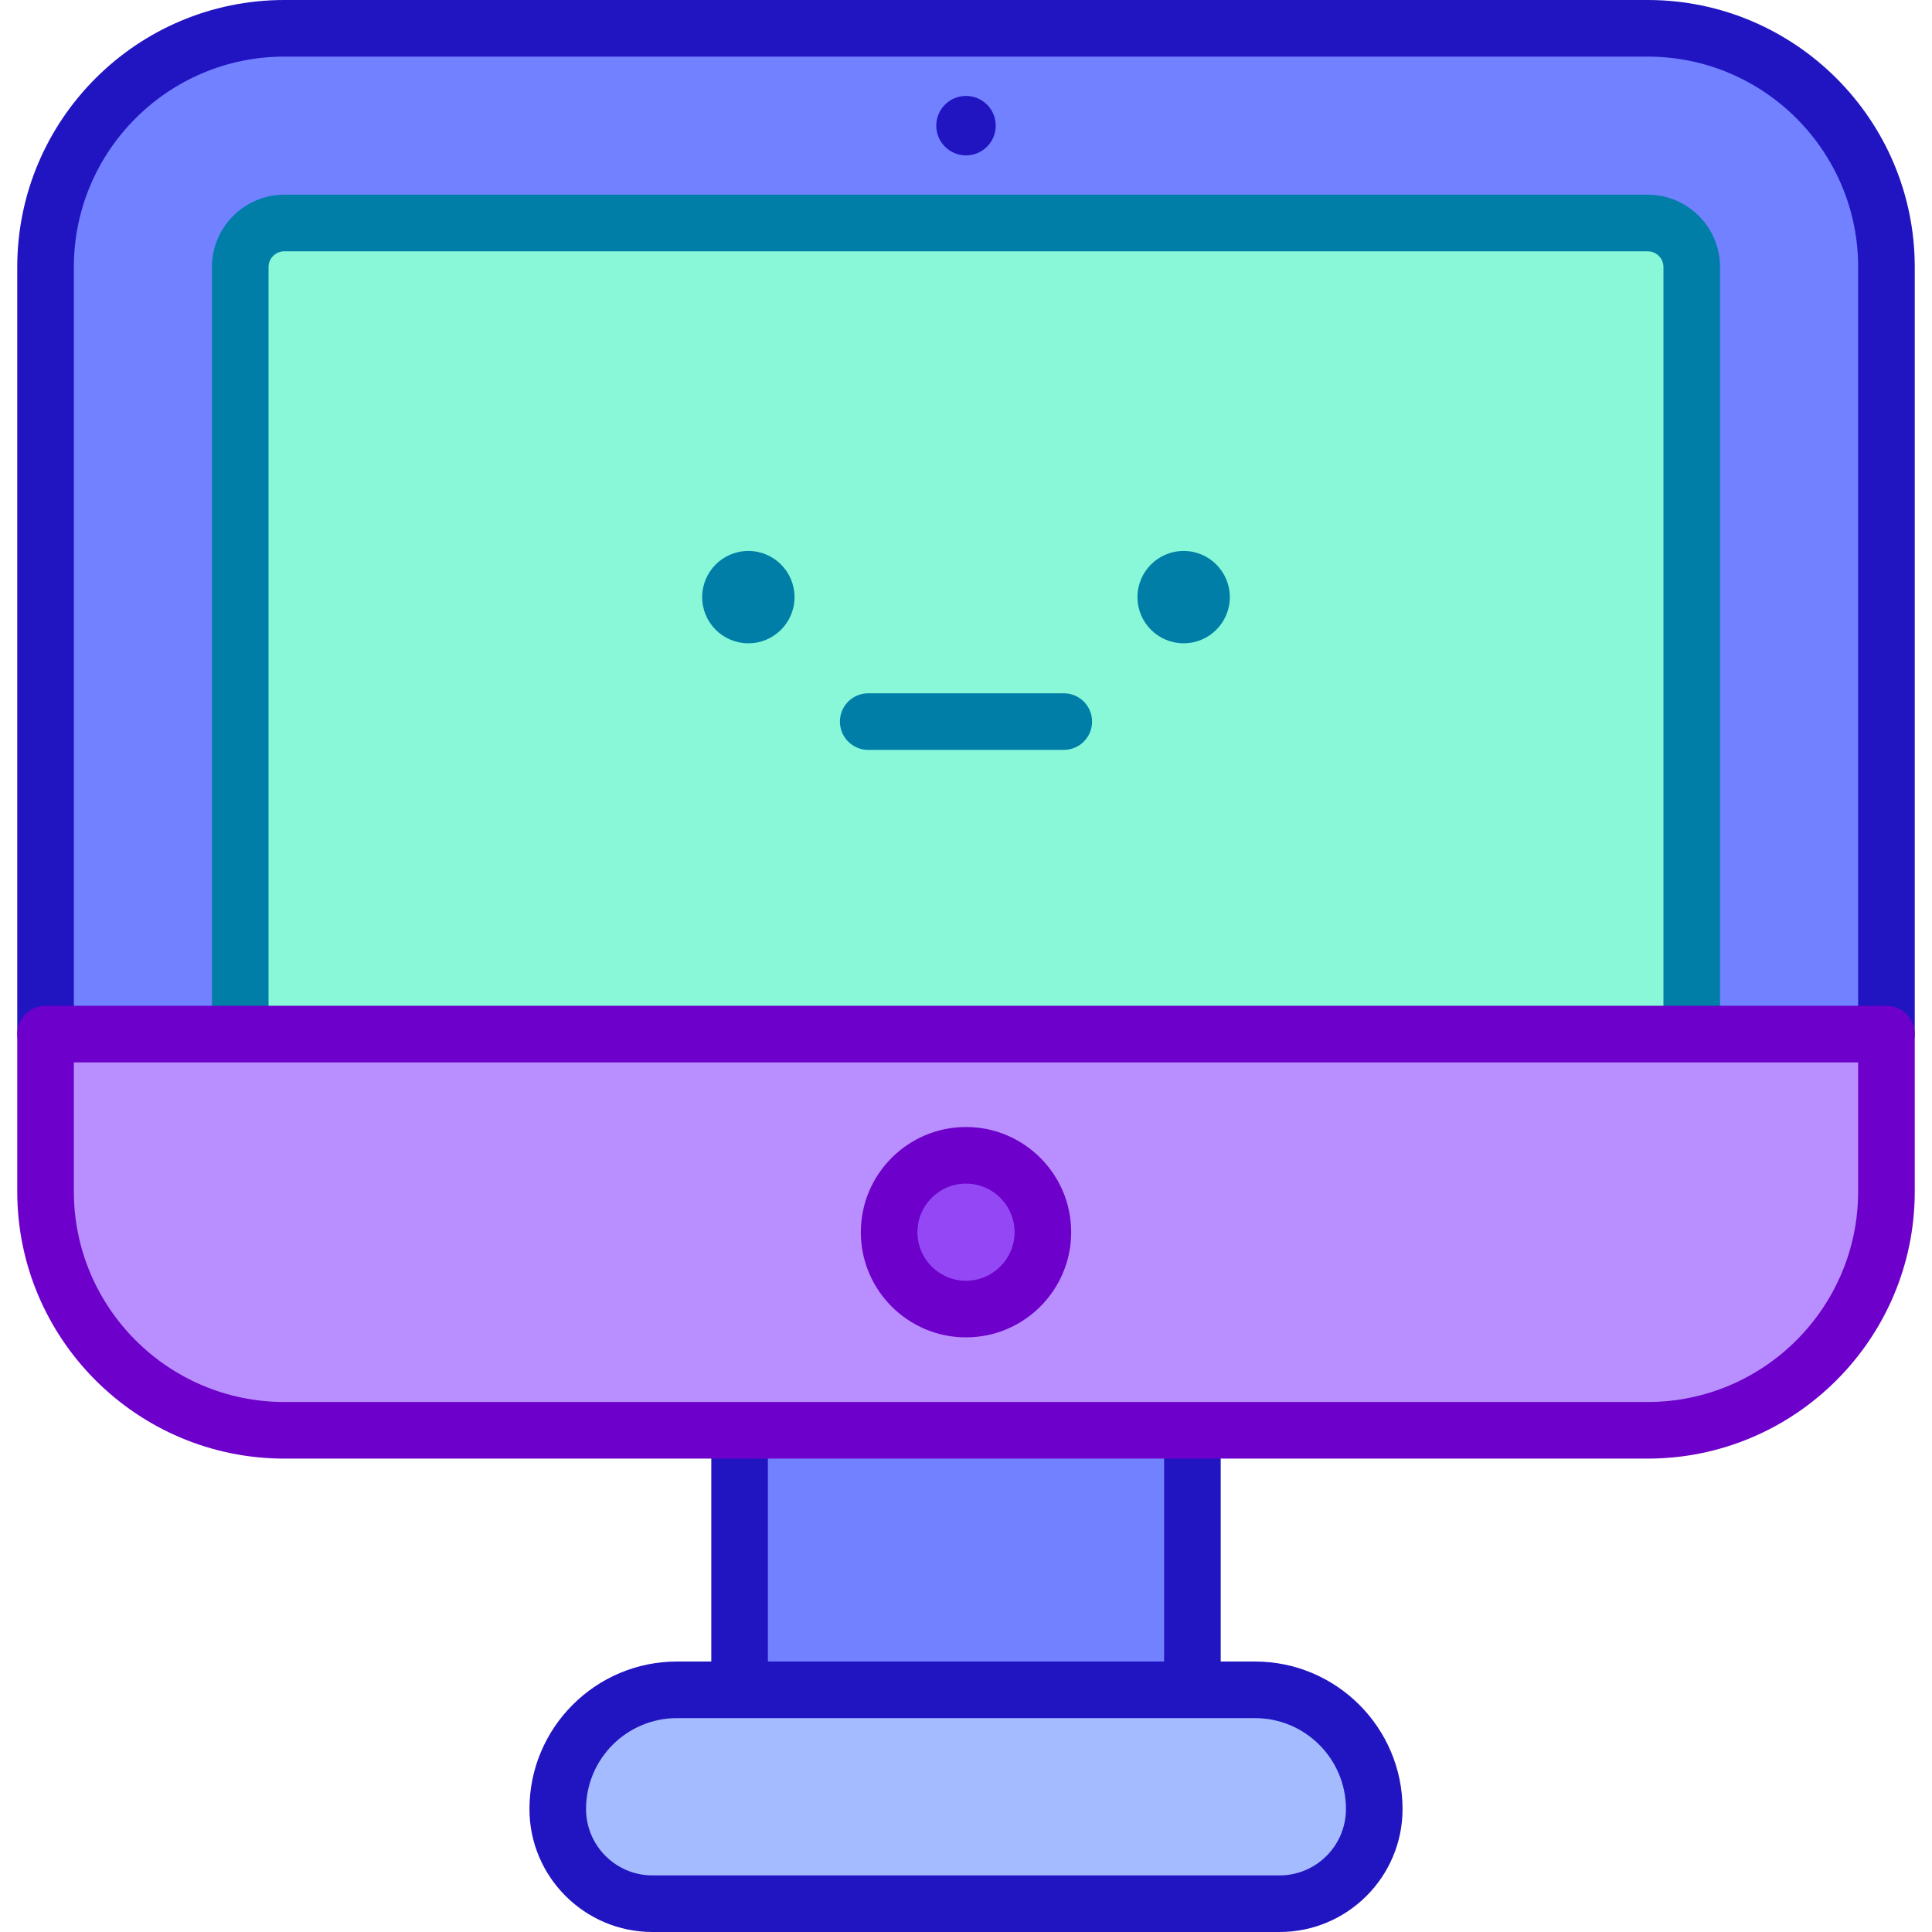 <svg id="Capa_1" enable-background="new 0 0 512 512" height="512" viewBox="0 0 512 512" width="512" xmlns="http://www.w3.org/2000/svg"><g><path d="m499.93 274.041v41.723c0 34.953-28.338 63.281-63.281 63.281h-361.298c-34.953 0-63.281-28.328-63.281-63.281v-41.723z" fill="#b98eff"/><path d="m195.996 379.045h120.007v68.777h-120.007z" fill="#7181ff"/><path d="m332.604 447.822h-153.208c-17.445 0-31.587 14.142-31.587 31.587 0 13.857 11.234 25.091 25.091 25.091h166.2c13.857 0 25.091-11.234 25.091-25.091 0-17.445-14.142-31.587-31.587-31.587z" fill="#a4bcff"/><circle cx="256" cy="326.543" fill="#9448f5" r="20.372"/><path d="m499.93 70.771v203.27h-51.599v-203.27c0-6.44-5.242-11.672-11.682-11.672h-361.298c-6.44 0-11.682 5.232-11.682 11.672v203.27h-51.599v-203.27c0-34.943 28.328-63.271 63.281-63.271h361.298c34.943 0 63.281 28.328 63.281 63.271z" fill="#7181ff"/><path d="m448.331 70.771v203.27h-384.662v-203.27c0-6.44 5.242-11.672 11.682-11.672h361.298c6.439 0 11.682 5.232 11.682 11.672z" fill="#88f8d8"/><circle cx="313.678" cy="158.245" fill="#007ea8" r="12.238"/><g><path d="m281.914 198.729h-51.827c-4.143 0-7.5-3.358-7.5-7.5s3.357-7.5 7.5-7.5h51.827c4.143 0 7.5 3.358 7.5 7.5s-3.358 7.5-7.5 7.5z" fill="#007ea8"/></g><circle cx="198.322" cy="158.245" fill="#007ea8" r="12.238"/><g><path d="m256 354.415c-15.368 0-27.871-12.503-27.871-27.872s12.503-27.872 27.871-27.872c15.369 0 27.872 12.503 27.872 27.872s-12.503 27.872-27.872 27.872zm0-40.744c-7.097 0-12.871 5.774-12.871 12.872s5.774 12.872 12.871 12.872c7.098 0 12.872-5.774 12.872-12.872s-5.775-12.872-12.872-12.872z" fill="#6d00ca"/></g><circle cx="256" cy="33.3" fill="#2115c2" r="7.881"/><g fill="#2115c2"><path d="m332.604 440.322h-9.101v-61.277c0-4.142-3.357-4.049-7.5-4.049s-7.5-.093-7.5 4.049v61.277h-105.006v-61.277c0-4.142-3.357-5.269-7.5-5.269s-7.5 1.127-7.5 5.269v61.277h-9.101c-21.553 0-39.087 17.534-39.087 39.087 0 17.971 14.62 32.591 32.591 32.591h166.2c17.971 0 32.591-14.62 32.591-32.591 0-21.553-17.534-39.087-39.087-39.087zm6.496 56.678h-166.2c-9.699 0-17.591-7.891-17.591-17.591 0-13.282 10.806-24.087 24.087-24.087h153.208c13.281 0 24.087 10.805 24.087 24.087 0 9.7-7.892 17.591-17.591 17.591z"/><path d="m436.649 0h-361.298c-39.029 0-70.781 31.748-70.781 70.771v203.27c0 4.142 3.357 7.5 7.5 7.5s7.5-3.358 7.5-7.5v-203.27c0-30.752 25.023-55.771 55.781-55.771h361.298c30.758 0 55.781 25.019 55.781 55.771v203.27c0 4.142 3.357 7.5 7.5 7.5s7.5-3.358 7.5-7.5v-203.27c0-39.023-31.752-70.771-70.781-70.771z"/></g><g><path d="m448.331 276.516c-4.143 0-7.5 1.667-7.5-2.475v-203.27c0-2.3-1.876-4.172-4.182-4.172h-361.298c-2.306 0-4.182 1.871-4.182 4.172v203.27c0 4.142-3.357 2.785-7.5 2.785s-7.5 1.357-7.5-2.785v-203.27c0-10.571 8.604-19.172 19.182-19.172h361.298c10.577 0 19.182 8.6 19.182 19.172v203.27c0 4.142-3.358 2.475-7.5 2.475z" fill="#007ea8"/></g><g><path d="m436.649 386.545h-361.298c-39.029 0-70.781-31.752-70.781-70.781v-41.723c0-4.142 3.357-7.5 7.5-7.5h487.86c4.143 0 7.5 3.358 7.5 7.5v41.723c0 39.029-31.752 70.781-70.781 70.781zm-417.079-105.004v34.223c0 30.758 25.023 55.781 55.781 55.781h361.298c30.758 0 55.781-25.023 55.781-55.781v-34.223z" fill="#6d00ca"/></g></g></svg>
